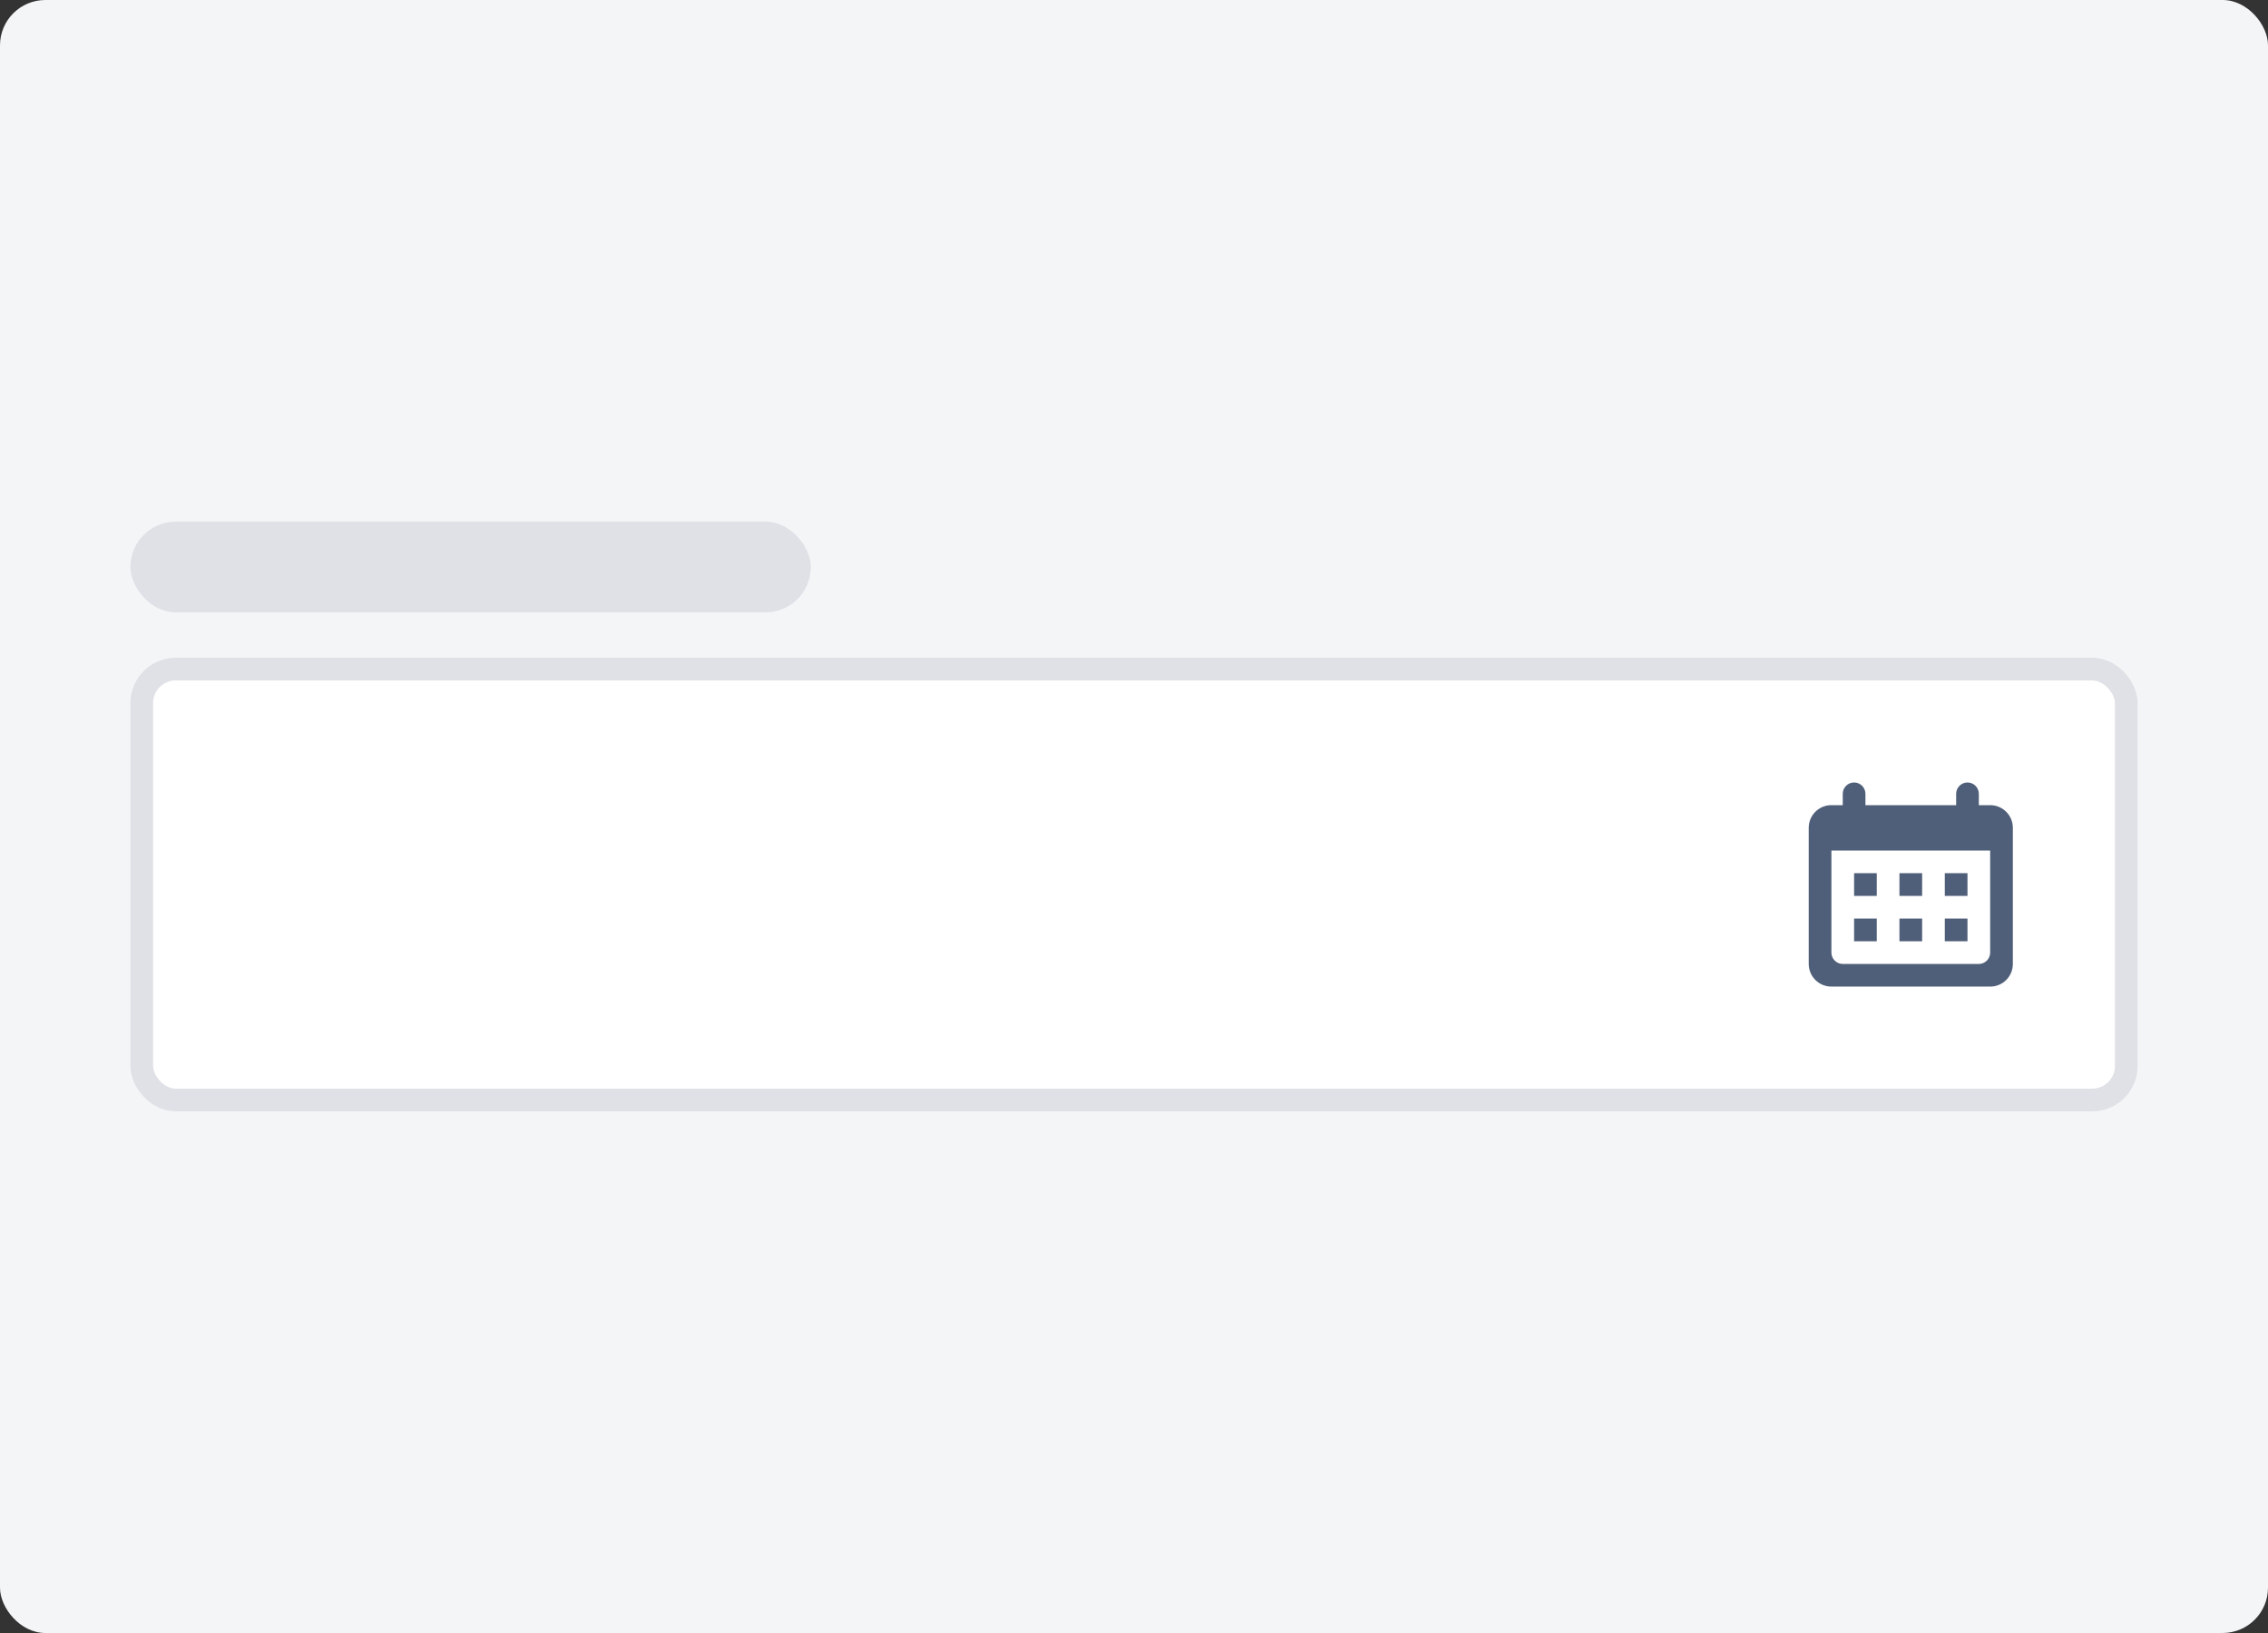<svg fill="none" height="144" viewBox="0 0 200 144" width="200" xmlns="http://www.w3.org/2000/svg"><rect x="0" y="0" width="200" height="144" fill="#333333" stroke="none"/><rect fill="#f4f5f7" height="144" rx="4" width="200"/><rect fill="#fff" height="38" rx="3" stroke="#dfe1e6" stroke-width="2" width="175" x="12.5" y="59"/><path d="m156.5 66h24v24h-24z" fill="#fff" fill-opacity=".01"/><path clip-rule="evenodd" d="m161.495 71h14.01c1.102 0 1.995.895 1.995 1.994v12.012c0 .262-.052.521-.152.763s-.247.462-.432.647c-.186.185-.406.332-.648.432-.242.1-.501.152-.763.151h-14.01c-.529 0-1.036-.21-1.41-.584s-.585-.881-.585-1.41v-12.012c0-1.101.892-1.994 1.995-1.994zm.005 4v9c0 .265.105.52.293.707.187.188.442.293.707.293h12c.265 0 .52-.105.707-.293.188-.188.293-.442.293-.707v-9zm1-5c0-.265.105-.52.293-.707.187-.188.442-.293.707-.293s.52.105.707.293c.188.188.293.442.293.707v1h-2zm10 0c0-.265.105-.52.293-.707.187-.188.442-.293.707-.293s.52.105.707.293c.188.188.293.442.293.707v1h-2zm-9 9v-2.001h2v2.001zm8 0v-2.001h2v2.001zm-4 0v-2.001h2.001v2.001zm-4 4v-2h2v2zm4 0v-2h2.001v2zm4 0v-2h2v2z" fill="#505f79" fill-rule="evenodd"/><rect fill="#dfe1e6" height="8" rx="4" width="60" x="11.5" y="46"/></svg>